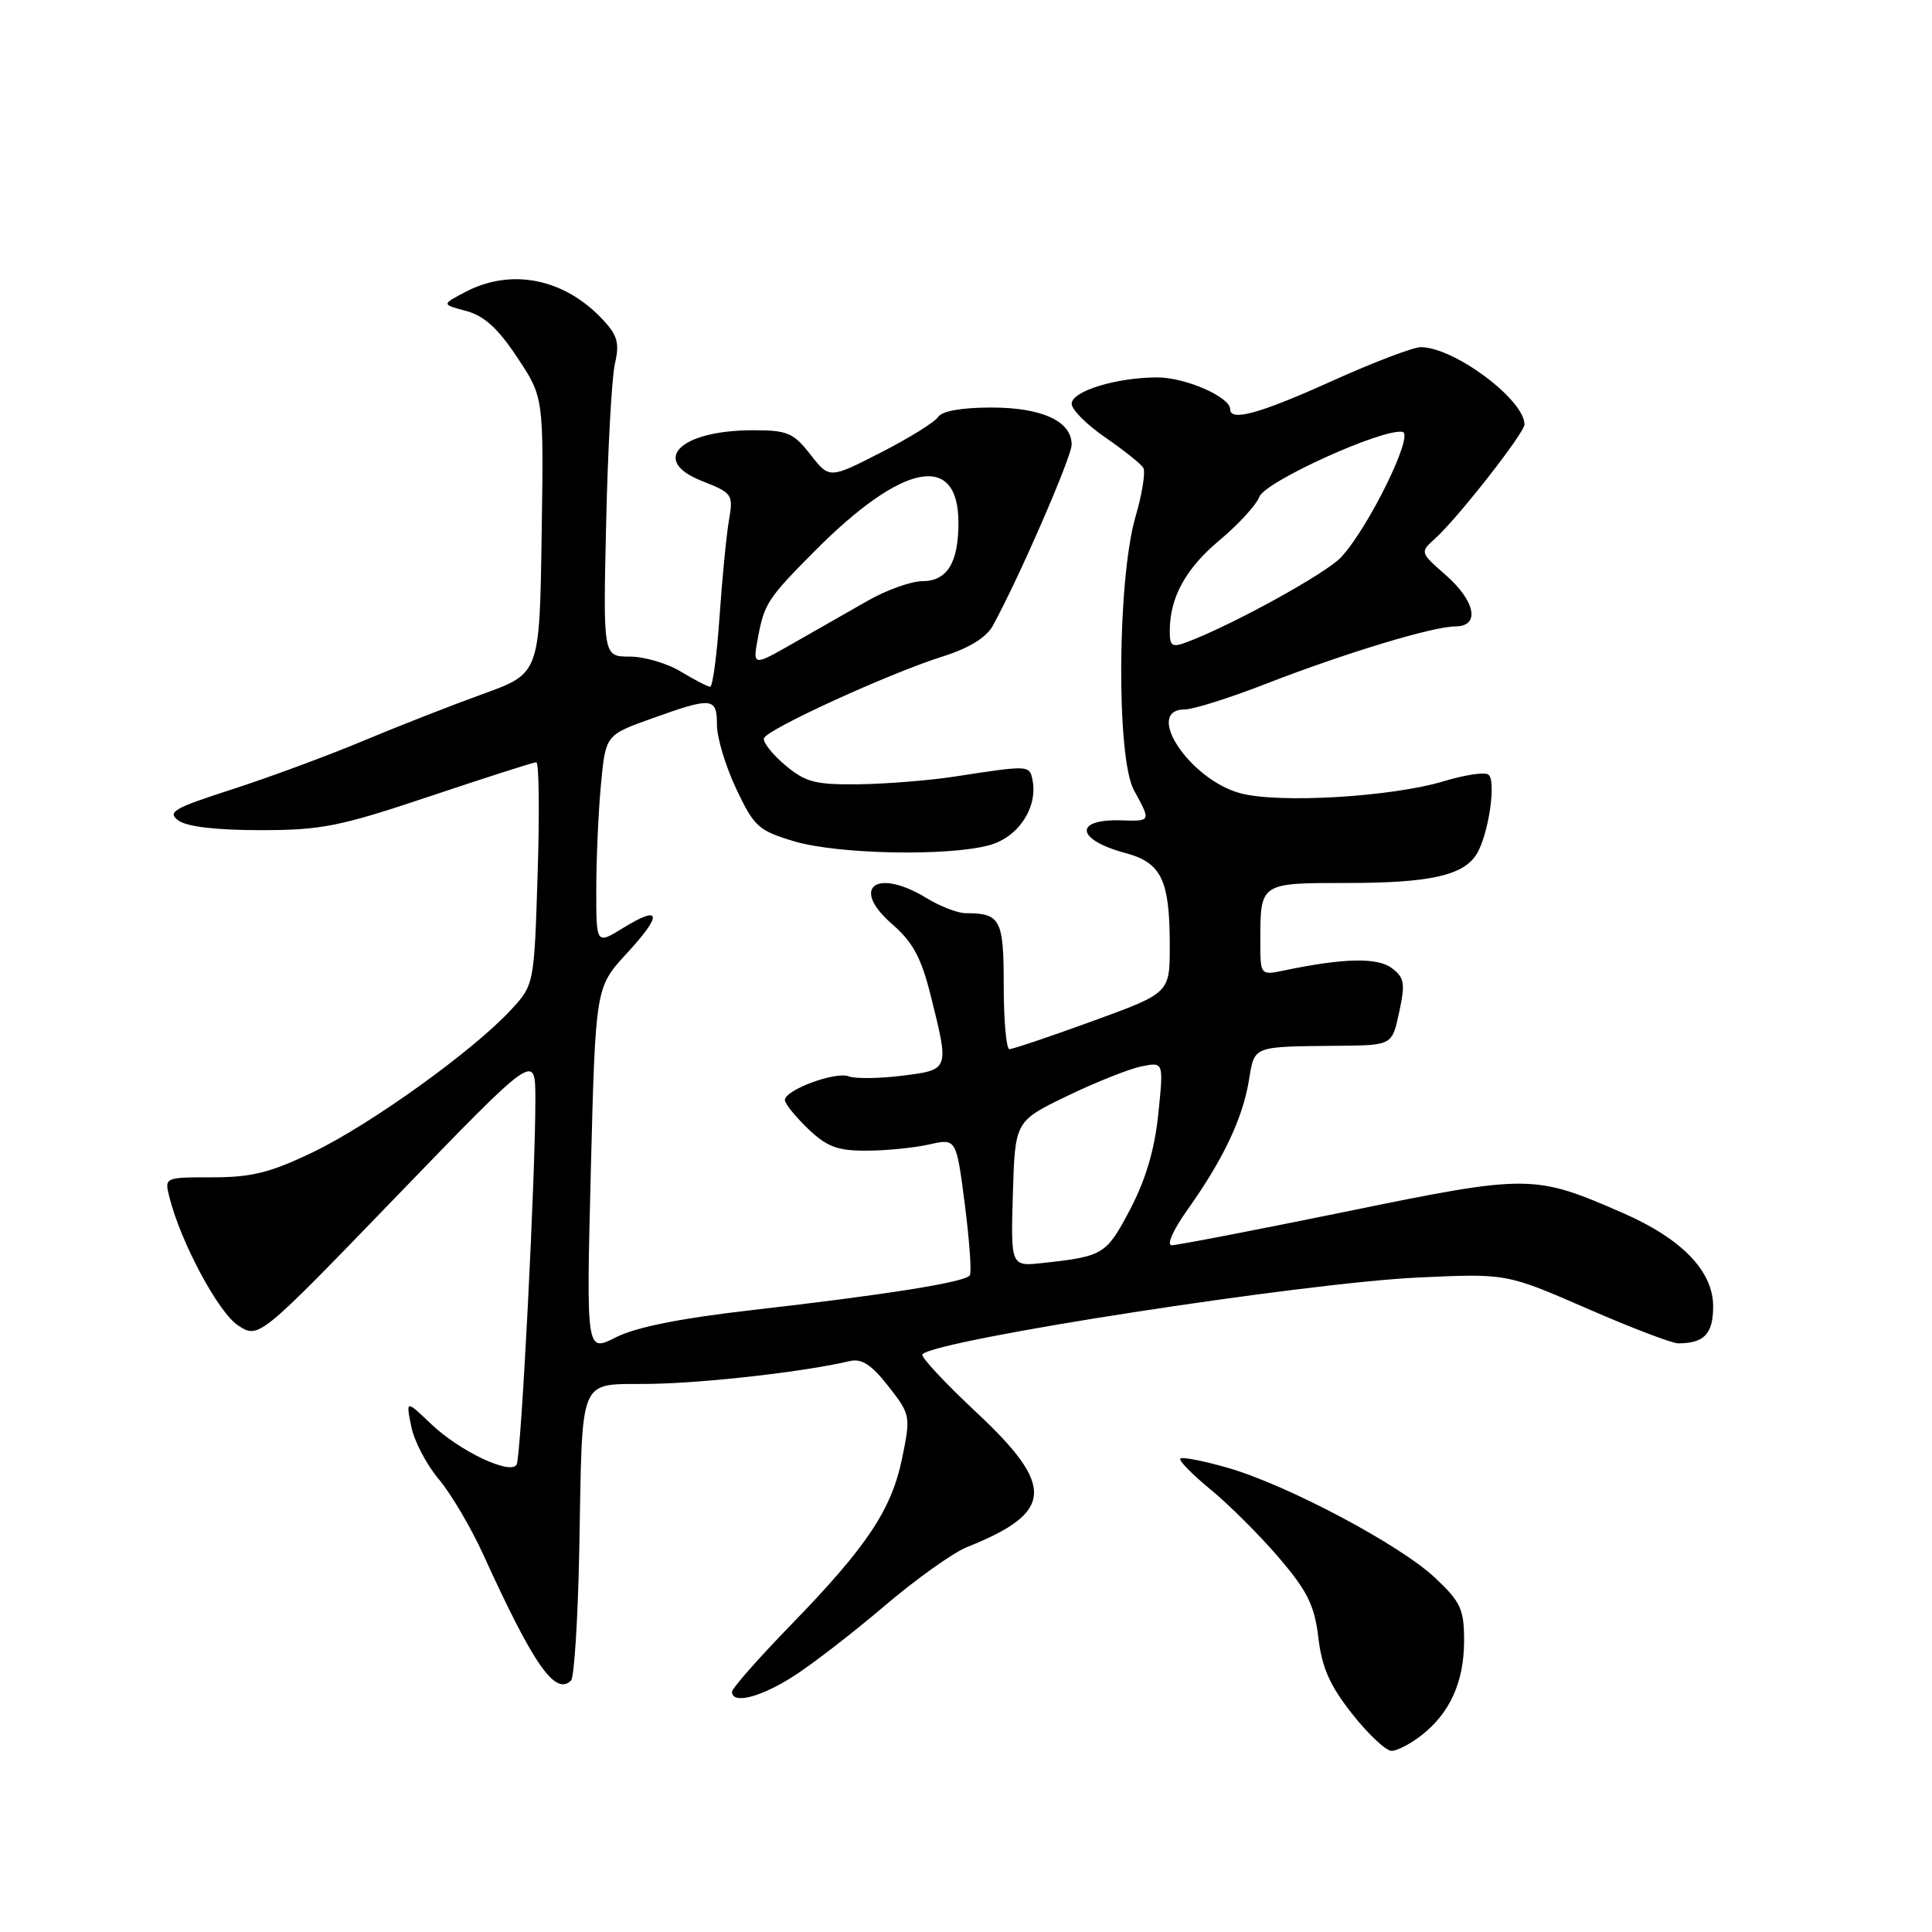 <?xml version="1.0" encoding="UTF-8" standalone="no"?>
<!DOCTYPE svg PUBLIC "-//W3C//DTD SVG 1.1//EN" "http://www.w3.org/Graphics/SVG/1.1/DTD/svg11.dtd" >
<svg xmlns="http://www.w3.org/2000/svg" xmlns:xlink="http://www.w3.org/1999/xlink" version="1.1" viewBox="0 0 256 256">
 <g >
 <path fill="currentColor"
d=" M 188.39 229.91 C 192.15 226.95 194.00 222.83 194.00 217.39 C 194.00 213.24 193.55 212.27 190.19 209.10 C 185.55 204.71 170.60 196.77 162.68 194.49 C 159.47 193.57 156.65 193.02 156.40 193.27 C 156.15 193.51 157.96 195.36 160.41 197.37 C 162.86 199.38 166.94 203.45 169.47 206.41 C 173.25 210.84 174.18 212.72 174.69 217.00 C 175.16 220.98 176.21 223.35 179.17 227.10 C 181.30 229.80 183.65 232.00 184.39 232.00 C 185.13 232.00 186.92 231.06 188.39 229.91 Z  M 105.05 222.17 C 107.50 220.62 112.94 216.42 117.15 212.84 C 121.36 209.25 126.31 205.72 128.15 204.99 C 139.64 200.40 139.87 196.95 129.35 187.12 C 125.14 183.18 121.93 179.73 122.22 179.45 C 124.18 177.49 172.88 169.96 188.06 169.27 C 199.62 168.74 199.62 168.74 210.26 173.37 C 216.10 175.92 221.55 178.00 222.36 178.00 C 225.82 178.00 227.00 176.75 227.00 173.09 C 227.00 168.42 222.83 164.12 215.00 160.71 C 203.26 155.59 202.60 155.58 178.43 160.53 C 166.39 162.99 155.97 165.00 155.27 165.00 C 154.54 165.00 155.44 162.98 157.38 160.25 C 162.05 153.68 164.63 148.26 165.47 143.25 C 166.26 138.51 165.78 138.69 177.48 138.57 C 184.46 138.50 184.46 138.50 185.40 134.11 C 186.22 130.30 186.09 129.53 184.42 128.28 C 182.52 126.85 178.10 126.94 170.25 128.57 C 167.00 129.25 167.00 129.25 167.00 124.71 C 167.00 116.96 166.94 117.00 178.46 117.00 C 189.43 117.00 193.89 116.01 195.65 113.19 C 197.25 110.62 198.32 103.31 197.19 102.62 C 196.66 102.29 194.04 102.69 191.37 103.50 C 184.44 105.60 169.42 106.49 164.32 105.10 C 157.58 103.26 151.49 94.00 157.02 94.00 C 158.13 94.00 162.97 92.47 167.77 90.60 C 178.21 86.54 189.90 83.00 192.86 83.00 C 196.15 83.00 195.52 79.66 191.57 76.20 C 188.14 73.19 188.14 73.18 190.18 71.34 C 193.19 68.62 202.00 57.37 202.00 56.24 C 202.00 52.96 192.67 46.00 188.26 46.00 C 187.26 46.00 181.95 48.02 176.47 50.50 C 166.89 54.82 163.00 55.89 163.00 54.22 C 163.00 52.60 157.05 50.00 153.35 50.01 C 147.92 50.01 142.00 51.84 142.00 53.50 C 142.00 54.27 144.00 56.28 146.45 57.96 C 148.90 59.65 151.16 61.45 151.49 61.98 C 151.81 62.50 151.35 65.43 150.46 68.47 C 148.04 76.81 147.90 100.40 150.25 104.70 C 152.53 108.88 152.56 108.82 148.53 108.70 C 142.23 108.52 142.58 111.27 149.09 113.02 C 153.92 114.32 155.00 116.58 155.00 125.36 C 155.00 131.58 155.00 131.58 144.75 135.31 C 139.11 137.36 134.16 139.03 133.75 139.02 C 133.34 139.01 133.00 135.22 133.00 130.61 C 133.00 121.80 132.58 121.00 127.94 121.00 C 126.90 121.00 124.57 120.10 122.77 119.00 C 116.13 114.95 112.61 117.58 118.19 122.43 C 120.98 124.86 122.07 126.88 123.36 132.06 C 125.79 141.81 125.82 141.75 119.52 142.54 C 116.50 142.92 113.32 142.95 112.46 142.62 C 110.69 141.94 104.00 144.43 104.00 145.76 C 104.00 146.24 105.38 147.94 107.06 149.56 C 109.56 151.95 110.97 152.49 114.81 152.47 C 117.39 152.47 121.12 152.09 123.11 151.65 C 126.71 150.83 126.71 150.83 127.84 159.54 C 128.45 164.33 128.76 168.58 128.51 168.98 C 127.95 169.89 117.62 171.54 99.50 173.61 C 90.10 174.69 84.22 175.87 81.59 177.21 C 77.68 179.20 77.68 179.20 78.29 155.01 C 78.91 130.82 78.91 130.82 83.05 126.33 C 87.83 121.15 87.64 119.83 82.55 122.97 C 79.00 125.16 79.00 125.16 79.01 117.83 C 79.01 113.80 79.29 107.55 79.63 103.95 C 80.25 97.39 80.25 97.39 86.38 95.20 C 94.37 92.33 95.00 92.39 95.00 96.06 C 95.00 97.75 96.15 101.56 97.56 104.54 C 99.93 109.55 100.51 110.07 105.24 111.48 C 111.07 113.21 125.69 113.49 131.13 111.98 C 134.96 110.92 137.54 106.98 136.81 103.33 C 136.41 101.38 136.35 101.38 126.50 102.90 C 123.20 103.41 117.50 103.87 113.83 103.92 C 108.02 103.99 106.75 103.66 104.03 101.38 C 102.32 99.93 101.06 98.33 101.23 97.82 C 101.62 96.63 117.78 89.24 124.87 87.00 C 128.41 85.88 130.69 84.49 131.56 82.90 C 134.96 76.73 142.00 60.54 142.00 58.92 C 142.00 55.81 138.08 54.00 131.33 54.00 C 127.44 54.00 124.80 54.47 124.30 55.25 C 123.86 55.94 120.44 58.06 116.70 59.97 C 109.90 63.45 109.90 63.45 107.38 60.22 C 105.11 57.33 104.33 57.00 99.68 57.01 C 90.05 57.04 86.10 61.02 93.00 63.73 C 97.06 65.33 97.18 65.50 96.59 68.94 C 96.25 70.90 95.69 76.66 95.34 81.75 C 94.99 86.84 94.43 91.00 94.10 91.00 C 93.77 90.99 92.03 90.09 90.23 89.00 C 88.43 87.90 85.37 87.00 83.43 87.00 C 79.91 87.00 79.91 87.00 80.32 69.25 C 80.54 59.49 81.06 50.01 81.48 48.19 C 82.11 45.47 81.83 44.44 79.87 42.35 C 74.79 36.91 67.79 35.49 61.70 38.67 C 58.50 40.34 58.50 40.34 61.76 41.20 C 64.13 41.83 65.98 43.50 68.53 47.35 C 72.05 52.64 72.05 52.64 71.77 70.94 C 71.50 89.24 71.50 89.24 64.00 91.95 C 59.88 93.44 52.67 96.26 48.00 98.22 C 43.33 100.17 35.54 103.05 30.70 104.61 C 23.01 107.09 22.11 107.61 23.64 108.72 C 24.75 109.54 28.68 110.00 34.48 110.00 C 42.61 110.00 45.01 109.52 57.00 105.50 C 64.38 103.03 70.71 101.00 71.06 101.00 C 71.42 101.00 71.50 107.64 71.24 115.75 C 70.78 130.50 70.78 130.50 67.64 133.88 C 62.64 139.27 49.11 148.99 41.53 152.64 C 35.86 155.37 33.37 156.00 28.17 156.00 C 21.78 156.00 21.78 156.00 22.45 158.64 C 23.94 164.60 28.93 173.91 31.54 175.62 C 34.29 177.42 34.29 177.42 52.60 158.46 C 70.92 139.50 70.92 139.50 70.94 145.50 C 70.97 155.54 69.05 193.12 68.45 194.08 C 67.59 195.47 60.90 192.28 57.14 188.70 C 53.78 185.50 53.78 185.50 54.49 189.00 C 54.87 190.93 56.51 194.07 58.14 196.00 C 59.76 197.93 62.42 202.43 64.04 206.00 C 70.71 220.64 73.58 224.76 75.67 222.67 C 76.08 222.25 76.57 214.61 76.75 205.70 C 77.22 181.61 76.41 183.53 86.25 183.37 C 93.56 183.25 106.68 181.75 112.61 180.35 C 114.18 179.98 115.48 180.83 117.71 183.68 C 120.64 187.42 120.68 187.62 119.55 193.16 C 118.15 200.03 114.90 204.92 104.75 215.36 C 100.49 219.75 97.00 223.71 97.00 224.17 C 97.00 225.85 100.73 224.92 105.05 222.17 Z  M 134.21 158.19 C 134.50 148.56 134.50 148.56 141.41 145.22 C 145.21 143.39 149.64 141.62 151.26 141.30 C 154.19 140.71 154.19 140.71 153.48 147.61 C 153.00 152.32 151.81 156.32 149.74 160.27 C 146.59 166.24 146.23 166.47 138.21 167.35 C 133.93 167.82 133.93 167.82 134.21 158.19 Z  M 100.45 84.40 C 101.28 79.98 101.76 79.25 107.97 73.00 C 119.60 61.31 127.00 59.86 127.00 69.27 C 127.00 74.58 125.50 77.00 122.21 77.01 C 120.72 77.02 117.47 78.18 115.00 79.59 C 112.53 81.00 108.07 83.54 105.11 85.23 C 99.72 88.31 99.72 88.31 100.45 84.40 Z  M 155.00 83.62 C 155.00 79.17 157.10 75.34 161.61 71.57 C 164.10 69.49 166.47 66.90 166.87 65.83 C 167.62 63.81 183.28 56.71 185.85 57.23 C 187.41 57.54 181.34 69.93 177.70 73.84 C 175.72 75.97 163.44 82.74 157.39 85.04 C 155.29 85.84 155.00 85.66 155.00 83.62 Z "/>
</g>
</svg>